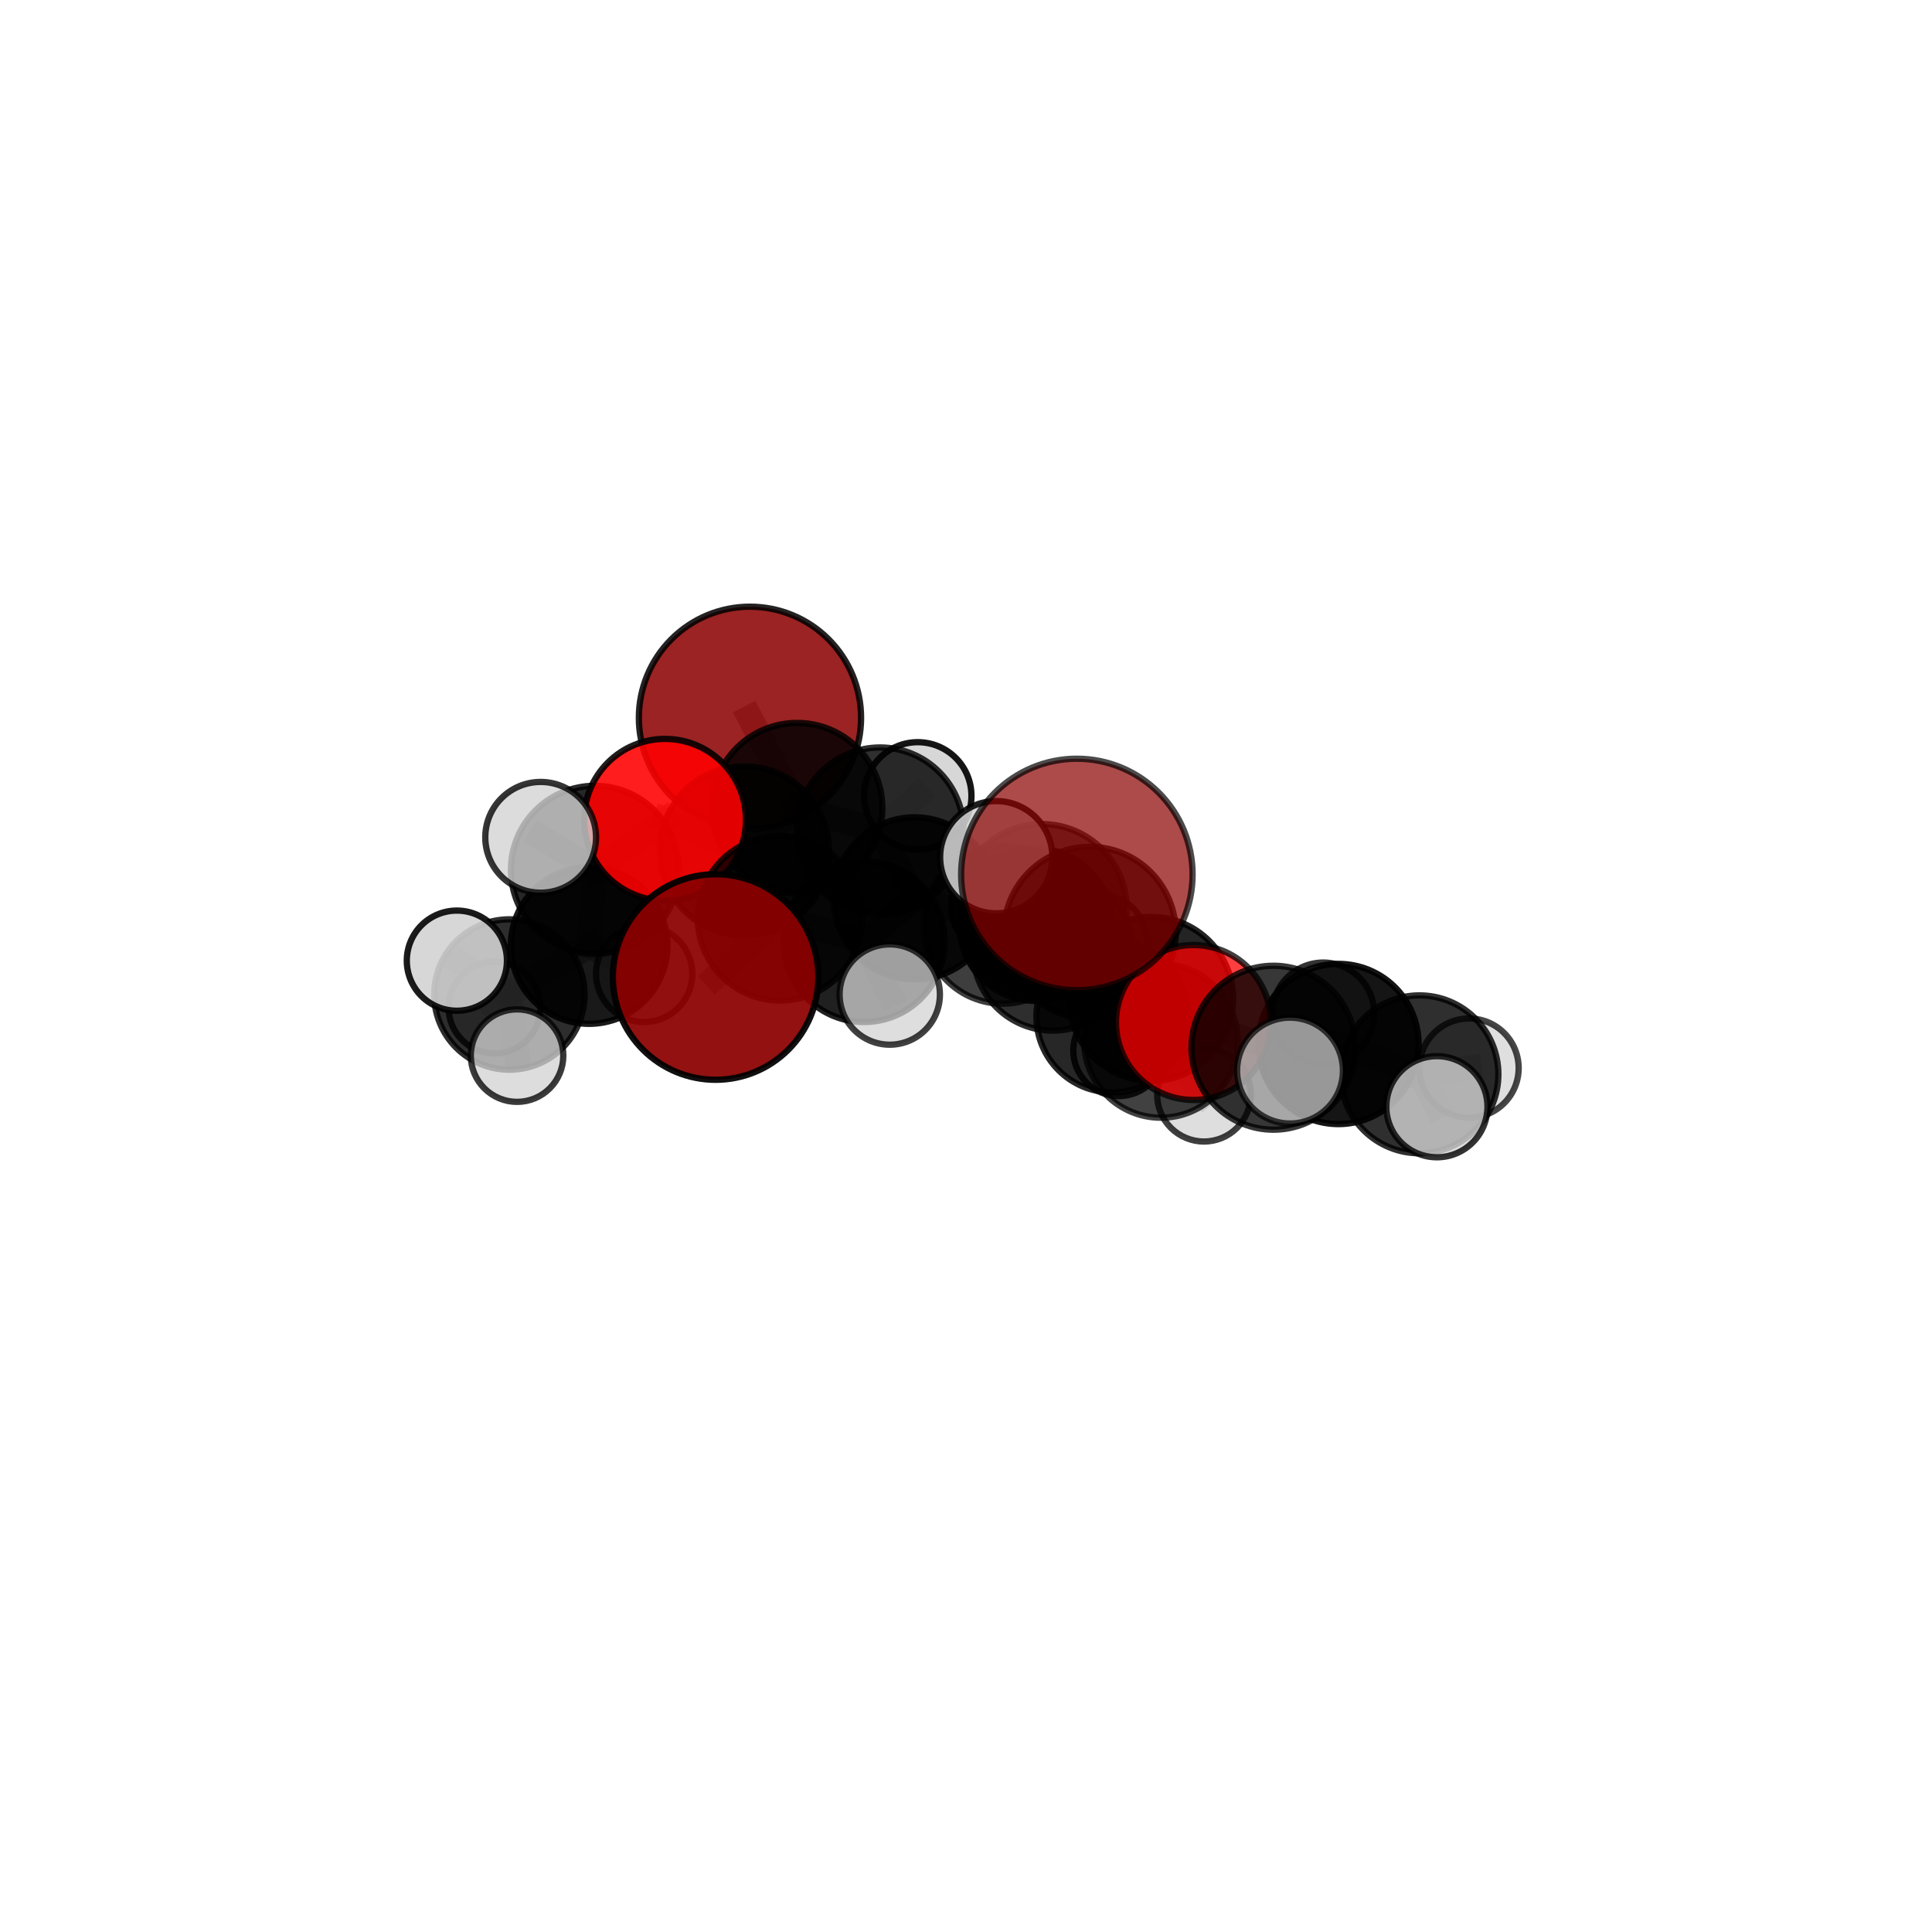 <?xml version="1.0" encoding="utf-8" standalone="no"?>
<!DOCTYPE svg PUBLIC "-//W3C//DTD SVG 1.1//EN"
  "http://www.w3.org/Graphics/SVG/1.1/DTD/svg11.dtd">
<svg xmlns:xlink="http://www.w3.org/1999/xlink" width="153pt" height="153pt" viewBox="0 0 153 153" xmlns="http://www.w3.org/2000/svg" version="1.1">
 <defs>
  <style type="text/css">*{stroke-linejoin: round; stroke-linecap: butt}</style>
 </defs>
 <g id="figure_1">
  <g id="patch_1">
   <path d="M 0 153 
L 153 153 
L 153 0 
L 0 0 
L 0 153 
z
" style="fill: none"/>
  </g>
  <g id="patch_2">
   <path d="M 7.2 145.8 
L 145.8 145.8 
L 145.8 7.2 
L 7.2 7.2 
L 7.2 145.8 
z
" style="fill: none"/>
  </g>
  <g id="axes_1">
   <g id="line2d_1">
    <path d="M 85.279 69.25 
L 86.308 73.861 
" clip-path="url(#p87600e48e0)" style="fill: none; stroke: #808080; stroke-opacity: 0.761; stroke-width: 2; stroke-linecap: square"/>
   </g>
   <g id="line2d_2">
    <path d="M 86.308 73.861 
L 91.168 79.107 
" clip-path="url(#p87600e48e0)" style="fill: none; stroke: #808080; stroke-opacity: 0.698; stroke-width: 2; stroke-linecap: square"/>
   </g>
   <g id="line2d_3">
    <path d="M 56.672 77.372 
L 61.776 72.722 
" clip-path="url(#p87600e48e0)" style="fill: none; stroke: #808080; stroke-opacity: 0.676; stroke-width: 2; stroke-linecap: square"/>
   </g>
   <g id="line2d_4">
    <path d="M 61.776 72.722 
L 58.949 67.395 
" clip-path="url(#p87600e48e0)" style="fill: none; stroke: #808080; stroke-opacity: 0.693; stroke-width: 2; stroke-linecap: square"/>
   </g>
   <g id="line2d_5">
    <path d="M 59.391 56.843 
L 63.127 64 
" clip-path="url(#p87600e48e0)" style="fill: none; stroke: #808080; stroke-opacity: 0.733; stroke-width: 2; stroke-linecap: square"/>
   </g>
   <g id="line2d_6">
    <path d="M 63.127 64 
L 58.949 67.395 
" clip-path="url(#p87600e48e0)" style="fill: none; stroke: #808080; stroke-opacity: 0.71; stroke-width: 2; stroke-linecap: square"/>
   </g>
   <g id="line2d_7">
    <path d="M 94.512 80.974 
L 91.168 79.107 
" clip-path="url(#p87600e48e0)" style="fill: none; stroke: #808080; stroke-opacity: 0.682; stroke-width: 2; stroke-linecap: square"/>
   </g>
   <g id="line2d_8">
    <path d="M 94.512 80.974 
L 100.849 82.972 
" clip-path="url(#p87600e48e0)" style="fill: none; stroke: #808080; stroke-opacity: 0.682; stroke-width: 2; stroke-linecap: square"/>
   </g>
   <g id="line2d_9">
    <path d="M 100.849 82.972 
L 105.994 82.675 
" clip-path="url(#p87600e48e0)" style="fill: none; stroke: #808080; stroke-opacity: 0.665; stroke-width: 2; stroke-linecap: square"/>
   </g>
   <g id="line2d_10">
    <path d="M 100.849 82.972 
L 102.158 84.783 
" clip-path="url(#p87600e48e0)" style="fill: none; stroke: #808080; stroke-opacity: 0.681; stroke-width: 2; stroke-linecap: square"/>
   </g>
   <g id="line2d_11">
    <path d="M 52.668 64.922 
L 58.949 67.395 
" clip-path="url(#p87600e48e0)" style="fill: none; stroke: #808080; stroke-opacity: 0.72; stroke-width: 2; stroke-linecap: square"/>
   </g>
   <g id="line2d_12">
    <path d="M 52.668 64.922 
L 47.114 68.879 
" clip-path="url(#p87600e48e0)" style="fill: none; stroke: #808080; stroke-opacity: 0.716; stroke-width: 2; stroke-linecap: square"/>
   </g>
   <g id="line2d_13">
    <path d="M 47.114 68.879 
L 46.655 74.881 
" clip-path="url(#p87600e48e0)" style="fill: none; stroke: #808080; stroke-opacity: 0.666; stroke-width: 2; stroke-linecap: square"/>
   </g>
   <g id="line2d_14">
    <path d="M 47.114 68.879 
L 42.816 66.309 
" clip-path="url(#p87600e48e0)" style="fill: none; stroke: #808080; stroke-opacity: 0.715; stroke-width: 2; stroke-linecap: square"/>
   </g>
   <g id="line2d_15">
    <path d="M 79.41 73.236 
L 83.381 75.285 
" clip-path="url(#p87600e48e0)" style="fill: none; stroke: #808080; stroke-opacity: 0.646; stroke-width: 2; stroke-linecap: square"/>
   </g>
   <g id="line2d_16">
    <path d="M 79.41 73.236 
L 72.436 71.141 
" clip-path="url(#p87600e48e0)" style="fill: none; stroke: #808080; stroke-opacity: 0.652; stroke-width: 2; stroke-linecap: square"/>
   </g>
   <g id="line2d_17">
    <path d="M 79.41 73.236 
L 82.016 73.228 
" clip-path="url(#p87600e48e0)" style="fill: none; stroke: #808080; stroke-opacity: 0.626; stroke-width: 2; stroke-linecap: square"/>
   </g>
   <g id="line2d_18">
    <path d="M 83.381 75.285 
L 88.077 80.511 
" clip-path="url(#p87600e48e0)" style="fill: none; stroke: #808080; stroke-opacity: 0.629; stroke-width: 2; stroke-linecap: square"/>
   </g>
   <g id="line2d_19">
    <path d="M 83.381 75.285 
L 82.507 71.985 
" clip-path="url(#p87600e48e0)" style="fill: none; stroke: #808080; stroke-opacity: 0.681; stroke-width: 2; stroke-linecap: square"/>
   </g>
   <g id="line2d_20">
    <path d="M 72.436 71.141 
L 69.701 65.806 
" clip-path="url(#p87600e48e0)" style="fill: none; stroke: #808080; stroke-opacity: 0.679; stroke-width: 2; stroke-linecap: square"/>
   </g>
   <g id="line2d_21">
    <path d="M 72.436 71.141 
L 68.429 74.563 
" clip-path="url(#p87600e48e0)" style="fill: none; stroke: #808080; stroke-opacity: 0.661; stroke-width: 2; stroke-linecap: square"/>
   </g>
   <g id="line2d_22">
    <path d="M 82.016 73.228 
L 79.153 71.788 
" clip-path="url(#p87600e48e0)" style="fill: none; stroke: #808080; stroke-opacity: 0.606; stroke-width: 2; stroke-linecap: square"/>
   </g>
   <g id="line2d_23">
    <path d="M 82.016 73.228 
L 87.076 74.605 
" clip-path="url(#p87600e48e0)" style="fill: none; stroke: #808080; stroke-opacity: 0.602; stroke-width: 2; stroke-linecap: square"/>
   </g>
   <g id="line2d_24">
    <path d="M 88.077 80.511 
L 91.936 82.433 
" clip-path="url(#p87600e48e0)" style="fill: none; stroke: #808080; stroke-opacity: 0.612; stroke-width: 2; stroke-linecap: square"/>
   </g>
   <g id="line2d_25">
    <path d="M 88.077 80.511 
L 88.603 83.192 
" clip-path="url(#p87600e48e0)" style="fill: none; stroke: #808080; stroke-opacity: 0.583; stroke-width: 2; stroke-linecap: square"/>
   </g>
   <g id="line2d_26">
    <path d="M 82.507 71.985 
L 86.308 73.861 
" clip-path="url(#p87600e48e0)" style="fill: none; stroke: #808080; stroke-opacity: 0.716; stroke-width: 2; stroke-linecap: square"/>
   </g>
   <g id="line2d_27">
    <path d="M 82.507 71.985 
L 78.895 67.884 
" clip-path="url(#p87600e48e0)" style="fill: none; stroke: #808080; stroke-opacity: 0.728; stroke-width: 2; stroke-linecap: square"/>
   </g>
   <g id="line2d_28">
    <path d="M 69.701 65.806 
L 63.127 64 
" clip-path="url(#p87600e48e0)" style="fill: none; stroke: #808080; stroke-opacity: 0.703; stroke-width: 2; stroke-linecap: square"/>
   </g>
   <g id="line2d_29">
    <path d="M 69.701 65.806 
L 72.68 63.028 
" clip-path="url(#p87600e48e0)" style="fill: none; stroke: #808080; stroke-opacity: 0.697; stroke-width: 2; stroke-linecap: square"/>
   </g>
   <g id="line2d_30">
    <path d="M 68.429 74.563 
L 61.776 72.722 
" clip-path="url(#p87600e48e0)" style="fill: none; stroke: #808080; stroke-opacity: 0.668; stroke-width: 2; stroke-linecap: square"/>
   </g>
   <g id="line2d_31">
    <path d="M 68.429 74.563 
L 70.462 78.76 
" clip-path="url(#p87600e48e0)" style="fill: none; stroke: #808080; stroke-opacity: 0.647; stroke-width: 2; stroke-linecap: square"/>
   </g>
   <g id="line2d_32">
    <path d="M 91.936 82.433 
L 91.168 79.107 
" clip-path="url(#p87600e48e0)" style="fill: none; stroke: #808080; stroke-opacity: 0.646; stroke-width: 2; stroke-linecap: square"/>
   </g>
   <g id="line2d_33">
    <path d="M 91.936 82.433 
L 95.346 86.694 
" clip-path="url(#p87600e48e0)" style="fill: none; stroke: #808080; stroke-opacity: 0.598; stroke-width: 2; stroke-linecap: square"/>
   </g>
   <g id="line2d_34">
    <path d="M 105.994 82.675 
L 112.408 85.079 
" clip-path="url(#p87600e48e0)" style="fill: none; stroke: #808080; stroke-opacity: 0.647; stroke-width: 2; stroke-linecap: square"/>
   </g>
   <g id="line2d_35">
    <path d="M 105.994 82.675 
L 104.792 80.263 
" clip-path="url(#p87600e48e0)" style="fill: none; stroke: #808080; stroke-opacity: 0.652; stroke-width: 2; stroke-linecap: square"/>
   </g>
   <g id="line2d_36">
    <path d="M 46.655 74.881 
L 40.342 78.758 
" clip-path="url(#p87600e48e0)" style="fill: none; stroke: #808080; stroke-opacity: 0.617; stroke-width: 2; stroke-linecap: square"/>
   </g>
   <g id="line2d_37">
    <path d="M 46.655 74.881 
L 51.014 77.123 
" clip-path="url(#p87600e48e0)" style="fill: none; stroke: #808080; stroke-opacity: 0.618; stroke-width: 2; stroke-linecap: square"/>
   </g>
   <g id="line2d_38">
    <path d="M 112.408 85.079 
L 116.338 84.585 
" clip-path="url(#p87600e48e0)" style="fill: none; stroke: #808080; stroke-opacity: 0.634; stroke-width: 2; stroke-linecap: square"/>
   </g>
   <g id="line2d_39">
    <path d="M 112.408 85.079 
L 113.792 87.644 
" clip-path="url(#p87600e48e0)" style="fill: none; stroke: #808080; stroke-opacity: 0.642; stroke-width: 2; stroke-linecap: square"/>
   </g>
   <g id="line2d_40">
    <path d="M 40.342 78.758 
L 36.181 76.077 
" clip-path="url(#p87600e48e0)" style="fill: none; stroke: #808080; stroke-opacity: 0.617; stroke-width: 2; stroke-linecap: square"/>
   </g>
   <g id="line2d_41">
    <path d="M 40.342 78.758 
L 39.161 79.792 
" clip-path="url(#p87600e48e0)" style="fill: none; stroke: #808080; stroke-opacity: 0.583; stroke-width: 2; stroke-linecap: square"/>
   </g>
   <g id="line2d_42">
    <path d="M 40.342 78.758 
L 40.947 83.596 
" clip-path="url(#p87600e48e0)" style="fill: none; stroke: #808080; stroke-opacity: 0.586; stroke-width: 2; stroke-linecap: square"/>
   </g>
   <g id="Path3DCollection_1">
    <path d="M 79.153 75.601 
C 80.165 75.601 81.134 75.199 81.849 74.484 
C 82.564 73.769 82.966 72.799 82.966 71.788 
C 82.966 70.777 82.564 69.807 81.849 69.092 
C 81.134 68.377 80.165 67.975 79.153 67.975 
C 78.142 67.975 77.172 68.377 76.457 69.092 
C 75.742 69.807 75.341 70.777 75.341 71.788 
C 75.341 72.799 75.742 73.769 76.457 74.484 
C 77.172 75.199 78.142 75.601 79.153 75.601 
z
" clip-path="url(#p87600e48e0)" style="fill: #d3d3d3; stroke: #000000; stroke-width: 0.5"/>
    <path d="M 87.076 78.381 
C 88.078 78.381 89.038 77.983 89.746 77.275 
C 90.455 76.567 90.852 75.607 90.852 74.605 
C 90.852 73.604 90.455 72.643 89.746 71.935 
C 89.038 71.227 88.078 70.829 87.076 70.829 
C 86.075 70.829 85.114 71.227 84.406 71.935 
C 83.698 72.643 83.3 73.604 83.3 74.605 
C 83.3 75.607 83.698 76.567 84.406 77.275 
C 85.114 77.983 86.075 78.381 87.076 78.381 
z
" clip-path="url(#p87600e48e0)" style="fill: #d3d3d3; fill-opacity: 0.841; stroke: #000000; stroke-opacity: 0.841; stroke-width: 0.5"/>
    <path d="M 82.016 79.261 
C 83.616 79.261 85.151 78.626 86.282 77.494 
C 87.413 76.363 88.049 74.828 88.049 73.228 
C 88.049 71.628 87.413 70.093 86.282 68.962 
C 85.151 67.83 83.616 67.194 82.016 67.194 
C 80.416 67.194 78.881 67.83 77.749 68.962 
C 76.618 70.093 75.982 71.628 75.982 73.228 
C 75.982 74.828 76.618 76.363 77.749 77.494 
C 78.881 78.626 80.416 79.261 82.016 79.261 
z
" clip-path="url(#p87600e48e0)" style="fill-opacity: 0.941; stroke: #000000; stroke-opacity: 0.941; stroke-width: 0.5"/>
    <path d="M 59.391 65.642 
C 61.724 65.642 63.963 64.715 65.613 63.065 
C 67.262 61.415 68.19 59.177 68.19 56.843 
C 68.19 54.51 67.262 52.272 65.613 50.622 
C 63.963 48.972 61.724 48.045 59.391 48.045 
C 57.058 48.045 54.82 48.972 53.17 50.622 
C 51.52 52.272 50.593 54.51 50.593 56.843 
C 50.593 59.177 51.52 61.415 53.17 63.065 
C 54.82 64.715 57.058 65.642 59.391 65.642 
z
" clip-path="url(#p87600e48e0)" style="fill: #8b0000; fill-opacity: 0.861; stroke: #000000; stroke-opacity: 0.861; stroke-width: 0.5"/>
    <path d="M 72.68 67.281 
C 73.808 67.281 74.889 66.832 75.687 66.035 
C 76.484 65.237 76.932 64.156 76.932 63.028 
C 76.932 61.9 76.484 60.818 75.687 60.02 
C 74.889 59.223 73.808 58.775 72.68 58.775 
C 71.552 58.775 70.47 59.223 69.672 60.02 
C 68.875 60.818 68.427 61.9 68.427 63.028 
C 68.427 64.156 68.875 65.237 69.672 66.035 
C 70.47 66.832 71.552 67.281 72.68 67.281 
z
" clip-path="url(#p87600e48e0)" style="fill: #d3d3d3; fill-opacity: 0.916; stroke: #000000; stroke-opacity: 0.916; stroke-width: 0.5"/>
    <path d="M 39.161 83.427 
C 40.126 83.427 41.05 83.044 41.732 82.362 
C 42.414 81.681 42.797 80.756 42.797 79.792 
C 42.797 78.828 42.414 77.903 41.732 77.221 
C 41.05 76.539 40.126 76.156 39.161 76.156 
C 38.197 76.156 37.272 76.539 36.591 77.221 
C 35.909 77.903 35.526 78.828 35.526 79.792 
C 35.526 80.756 35.909 81.681 36.591 82.362 
C 37.272 83.044 38.197 83.427 39.161 83.427 
z
" clip-path="url(#p87600e48e0)" style="fill: #d3d3d3; fill-opacity: 0.801; stroke: #000000; stroke-opacity: 0.801; stroke-width: 0.5"/>
    <path d="M 69.701 72.418 
C 71.454 72.418 73.136 71.721 74.376 70.481 
C 75.616 69.241 76.313 67.56 76.313 65.806 
C 76.313 64.053 75.616 62.371 74.376 61.131 
C 73.136 59.891 71.454 59.194 69.701 59.194 
C 67.947 59.194 66.265 59.891 65.025 61.131 
C 63.785 62.371 63.089 64.053 63.089 65.806 
C 63.089 67.56 63.785 69.241 65.025 70.481 
C 66.265 71.721 67.947 72.418 69.701 72.418 
z
" clip-path="url(#p87600e48e0)" style="fill-opacity: 0.815; stroke: #000000; stroke-opacity: 0.815; stroke-width: 0.5"/>
    <path d="M 63.127 70.75 
C 64.918 70.75 66.635 70.039 67.9 68.773 
C 69.166 67.507 69.877 65.79 69.877 64 
C 69.877 62.21 69.166 60.493 67.9 59.227 
C 66.635 57.961 64.918 57.25 63.127 57.25 
C 61.337 57.25 59.62 57.961 58.355 59.227 
C 57.089 60.493 56.378 62.21 56.378 64 
C 56.378 65.79 57.089 67.507 58.355 68.773 
C 59.62 70.039 61.337 70.75 63.127 70.75 
z
" clip-path="url(#p87600e48e0)" style="fill-opacity: 0.83; stroke: #000000; stroke-opacity: 0.83; stroke-width: 0.5"/>
    <path d="M 51.014 80.937 
C 52.026 80.937 52.996 80.535 53.711 79.82 
C 54.426 79.105 54.828 78.135 54.828 77.123 
C 54.828 76.112 54.426 75.142 53.711 74.427 
C 52.996 73.712 52.026 73.31 51.014 73.31 
C 50.003 73.31 49.033 73.712 48.318 74.427 
C 47.603 75.142 47.201 76.112 47.201 77.123 
C 47.201 78.135 47.603 79.105 48.318 79.82 
C 49.033 80.535 50.003 80.937 51.014 80.937 
z
" clip-path="url(#p87600e48e0)" style="fill: #d3d3d3; fill-opacity: 0.763; stroke: #000000; stroke-opacity: 0.763; stroke-width: 0.5"/>
    <path d="M 79.41 79.486 
C 81.067 79.486 82.657 78.827 83.829 77.655 
C 85.001 76.483 85.66 74.893 85.66 73.236 
C 85.66 71.578 85.001 69.988 83.829 68.816 
C 82.657 67.644 81.067 66.985 79.41 66.985 
C 77.752 66.985 76.162 67.644 74.99 68.816 
C 73.818 69.988 73.159 71.578 73.159 73.236 
C 73.159 74.893 73.818 76.483 74.99 77.655 
C 76.162 78.827 77.752 79.486 79.41 79.486 
z
" clip-path="url(#p87600e48e0)" style="fill-opacity: 0.757; stroke: #000000; stroke-opacity: 0.757; stroke-width: 0.5"/>
    <path d="M 88.603 86.801 
C 89.56 86.801 90.478 86.42 91.155 85.744 
C 91.831 85.067 92.212 84.149 92.212 83.192 
C 92.212 82.235 91.831 81.317 91.155 80.641 
C 90.478 79.964 89.56 79.584 88.603 79.584 
C 87.646 79.584 86.729 79.964 86.052 80.641 
C 85.375 81.317 84.995 82.235 84.995 83.192 
C 84.995 84.149 85.375 85.067 86.052 85.744 
C 86.729 86.42 87.646 86.801 88.603 86.801 
z
" clip-path="url(#p87600e48e0)" style="fill: #d3d3d3; fill-opacity: 0.866; stroke: #000000; stroke-opacity: 0.866; stroke-width: 0.5"/>
    <path d="M 72.436 77.557 
C 74.137 77.557 75.769 76.881 76.972 75.678 
C 78.176 74.475 78.852 72.843 78.852 71.141 
C 78.852 69.44 78.176 67.808 76.972 66.605 
C 75.769 65.401 74.137 64.725 72.436 64.725 
C 70.734 64.725 69.102 65.401 67.899 66.605 
C 66.696 67.808 66.02 69.44 66.02 71.141 
C 66.02 72.843 66.696 74.475 67.899 75.678 
C 69.102 76.881 70.734 77.557 72.436 77.557 
z
" clip-path="url(#p87600e48e0)" style="fill-opacity: 0.887; stroke: #000000; stroke-opacity: 0.887; stroke-width: 0.5"/>
    <path d="M 40.342 84.712 
C 41.921 84.712 43.435 84.085 44.552 82.968 
C 45.669 81.852 46.296 80.337 46.296 78.758 
C 46.296 77.179 45.669 75.664 44.552 74.548 
C 43.435 73.431 41.921 72.804 40.342 72.804 
C 38.762 72.804 37.248 73.431 36.131 74.548 
C 35.015 75.664 34.387 77.179 34.387 78.758 
C 34.387 80.337 35.015 81.852 36.131 82.968 
C 37.248 84.085 38.762 84.712 40.342 84.712 
z
" clip-path="url(#p87600e48e0)" style="fill-opacity: 0.822; stroke: #000000; stroke-opacity: 0.822; stroke-width: 0.5"/>
    <path d="M 46.655 81.08 
C 48.299 81.08 49.876 80.427 51.039 79.265 
C 52.201 78.102 52.855 76.525 52.855 74.881 
C 52.855 73.237 52.201 71.66 51.039 70.498 
C 49.876 69.335 48.299 68.682 46.655 68.682 
C 45.011 68.682 43.434 69.335 42.272 70.498 
C 41.109 71.66 40.456 73.237 40.456 74.881 
C 40.456 76.525 41.109 78.102 42.272 79.265 
C 43.434 80.427 45.011 81.08 46.655 81.08 
z
" clip-path="url(#p87600e48e0)" style="fill-opacity: 0.902; stroke: #000000; stroke-opacity: 0.902; stroke-width: 0.5"/>
    <path d="M 58.949 74.099 
C 60.727 74.099 62.432 73.393 63.689 72.136 
C 64.947 70.879 65.653 69.173 65.653 67.395 
C 65.653 65.617 64.947 63.912 63.689 62.655 
C 62.432 61.398 60.727 60.691 58.949 60.691 
C 57.171 60.691 55.466 61.398 54.209 62.655 
C 52.952 63.912 52.245 65.617 52.245 67.395 
C 52.245 69.173 52.952 70.879 54.209 72.136 
C 55.466 73.393 57.171 74.099 58.949 74.099 
z
" clip-path="url(#p87600e48e0)" style="fill-opacity: 0.849; stroke: #000000; stroke-opacity: 0.849; stroke-width: 0.5"/>
    <path d="M 40.947 87.26 
C 41.918 87.26 42.85 86.874 43.537 86.187 
C 44.224 85.5 44.61 84.568 44.61 83.596 
C 44.61 82.625 44.224 81.693 43.537 81.006 
C 42.85 80.319 41.918 79.933 40.947 79.933 
C 39.975 79.933 39.043 80.319 38.356 81.006 
C 37.669 81.693 37.283 82.625 37.283 83.596 
C 37.283 84.568 37.669 85.5 38.356 86.187 
C 39.043 86.874 39.975 87.26 40.947 87.26 
z
" clip-path="url(#p87600e48e0)" style="fill: #d3d3d3; fill-opacity: 0.771; stroke: #000000; stroke-opacity: 0.771; stroke-width: 0.5"/>
    <path d="M 36.181 80.043 
C 37.233 80.043 38.242 79.626 38.985 78.882 
C 39.729 78.138 40.147 77.129 40.147 76.077 
C 40.147 75.025 39.729 74.017 38.985 73.273 
C 38.242 72.529 37.233 72.111 36.181 72.111 
C 35.129 72.111 34.12 72.529 33.376 73.273 
C 32.633 74.017 32.215 75.025 32.215 76.077 
C 32.215 77.129 32.633 78.138 33.376 78.882 
C 34.12 79.626 35.129 80.043 36.181 80.043 
z
" clip-path="url(#p87600e48e0)" style="fill: #d3d3d3; fill-opacity: 0.892; stroke: #000000; stroke-opacity: 0.892; stroke-width: 0.5"/>
    <path d="M 47.114 75.529 
C 48.877 75.529 50.569 74.828 51.816 73.581 
C 53.063 72.334 53.764 70.643 53.764 68.879 
C 53.764 67.116 53.063 65.424 51.816 64.177 
C 50.569 62.93 48.877 62.229 47.114 62.229 
C 45.35 62.229 43.659 62.93 42.412 64.177 
C 41.165 65.424 40.464 67.116 40.464 68.879 
C 40.464 70.643 41.165 72.334 42.412 73.581 
C 43.659 74.828 45.35 75.529 47.114 75.529 
z
" clip-path="url(#p87600e48e0)" style="fill-opacity: 0.844; stroke: #000000; stroke-opacity: 0.844; stroke-width: 0.5"/>
    <path d="M 52.668 71.329 
C 54.368 71.329 55.997 70.654 57.199 69.452 
C 58.4 68.251 59.075 66.621 59.075 64.922 
C 59.075 63.223 58.4 61.593 57.199 60.392 
C 55.997 59.19 54.368 58.515 52.668 58.515 
C 50.969 58.515 49.34 59.19 48.138 60.392 
C 46.937 61.593 46.262 63.223 46.262 64.922 
C 46.262 66.621 46.937 68.251 48.138 69.452 
C 49.34 70.654 50.969 71.329 52.668 71.329 
z
" clip-path="url(#p87600e48e0)" style="fill: #ff0000; fill-opacity: 0.884; stroke: #000000; stroke-opacity: 0.884; stroke-width: 0.5"/>
    <path d="M 88.077 86.51 
C 89.668 86.51 91.194 85.877 92.319 84.752 
C 93.444 83.627 94.076 82.101 94.076 80.511 
C 94.076 78.92 93.444 77.394 92.319 76.269 
C 91.194 75.144 89.668 74.512 88.077 74.512 
C 86.486 74.512 84.96 75.144 83.835 76.269 
C 82.71 77.394 82.078 78.92 82.078 80.511 
C 82.078 82.101 82.71 83.627 83.835 84.752 
C 84.96 85.877 86.486 86.51 88.077 86.51 
z
" clip-path="url(#p87600e48e0)" style="fill-opacity: 0.844; stroke: #000000; stroke-opacity: 0.844; stroke-width: 0.5"/>
    <path d="M 68.429 80.934 
C 70.119 80.934 71.74 80.263 72.935 79.068 
C 74.13 77.873 74.801 76.253 74.801 74.563 
C 74.801 72.873 74.13 71.253 72.935 70.058 
C 71.74 68.863 70.119 68.192 68.429 68.192 
C 66.74 68.192 65.119 68.863 63.924 70.058 
C 62.729 71.253 62.058 72.873 62.058 74.563 
C 62.058 76.253 62.729 77.873 63.924 79.068 
C 65.119 80.263 66.74 80.934 68.429 80.934 
z
" clip-path="url(#p87600e48e0)" style="fill-opacity: 0.873; stroke: #000000; stroke-opacity: 0.873; stroke-width: 0.5"/>
    <path d="M 83.381 81.616 
C 85.06 81.616 86.671 80.949 87.858 79.762 
C 89.045 78.574 89.712 76.964 89.712 75.285 
C 89.712 73.606 89.045 71.996 87.858 70.809 
C 86.671 69.621 85.06 68.954 83.381 68.954 
C 81.702 68.954 80.092 69.621 78.905 70.809 
C 77.718 71.996 77.051 73.606 77.051 75.285 
C 77.051 76.964 77.718 78.574 78.905 79.762 
C 80.092 80.949 81.702 81.616 83.381 81.616 
z
" clip-path="url(#p87600e48e0)" style="fill-opacity: 0.817; stroke: #000000; stroke-opacity: 0.817; stroke-width: 0.5"/>
    <path d="M 42.816 70.695 
C 43.979 70.695 45.095 70.233 45.917 69.41 
C 46.74 68.588 47.202 67.472 47.202 66.309 
C 47.202 65.146 46.74 64.031 45.917 63.208 
C 45.095 62.386 43.979 61.924 42.816 61.924 
C 41.653 61.924 40.538 62.386 39.715 63.208 
C 38.893 64.031 38.431 65.146 38.431 66.309 
C 38.431 67.472 38.893 68.588 39.715 69.41 
C 40.538 70.233 41.653 70.695 42.816 70.695 
z
" clip-path="url(#p87600e48e0)" style="fill: #d3d3d3; fill-opacity: 0.792; stroke: #000000; stroke-opacity: 0.792; stroke-width: 0.5"/>
    <path d="M 61.776 79.237 
C 63.504 79.237 65.161 78.551 66.383 77.329 
C 67.605 76.107 68.292 74.45 68.292 72.722 
C 68.292 70.994 67.605 69.336 66.383 68.114 
C 65.161 66.892 63.504 66.206 61.776 66.206 
C 60.048 66.206 58.39 66.892 57.168 68.114 
C 55.947 69.336 55.26 70.994 55.26 72.722 
C 55.26 74.45 55.947 76.107 57.168 77.329 
C 58.39 78.551 60.048 79.237 61.776 79.237 
z
" clip-path="url(#p87600e48e0)" style="fill-opacity: 0.801; stroke: #000000; stroke-opacity: 0.801; stroke-width: 0.5"/>
    <path d="M 70.462 82.732 
C 71.515 82.732 72.525 82.313 73.27 81.569 
C 74.015 80.824 74.433 79.814 74.433 78.76 
C 74.433 77.707 74.015 76.697 73.27 75.952 
C 72.525 75.207 71.515 74.789 70.462 74.789 
C 69.408 74.789 68.398 75.207 67.653 75.952 
C 66.909 76.697 66.49 77.707 66.49 78.76 
C 66.49 79.814 66.909 80.824 67.653 81.569 
C 68.398 82.313 69.408 82.732 70.462 82.732 
z
" clip-path="url(#p87600e48e0)" style="fill: #d3d3d3; fill-opacity: 0.75; stroke: #000000; stroke-opacity: 0.75; stroke-width: 0.5"/>
    <path d="M 95.346 90.4 
C 96.328 90.4 97.271 90.009 97.966 89.314 
C 98.661 88.619 99.052 87.677 99.052 86.694 
C 99.052 85.711 98.661 84.768 97.966 84.073 
C 97.271 83.378 96.328 82.988 95.346 82.988 
C 94.363 82.988 93.42 83.378 92.725 84.073 
C 92.03 84.768 91.64 85.711 91.64 86.694 
C 91.64 87.677 92.03 88.619 92.725 89.314 
C 93.42 90.009 94.363 90.4 95.346 90.4 
z
" clip-path="url(#p87600e48e0)" style="fill: #d3d3d3; fill-opacity: 0.752; stroke: #000000; stroke-opacity: 0.752; stroke-width: 0.5"/>
    <path d="M 91.936 88.514 
C 93.549 88.514 95.096 87.874 96.236 86.733 
C 97.377 85.593 98.017 84.046 98.017 82.433 
C 98.017 80.82 97.377 79.273 96.236 78.132 
C 95.096 76.992 93.549 76.351 91.936 76.351 
C 90.323 76.351 88.776 76.992 87.636 78.132 
C 86.495 79.273 85.854 80.82 85.854 82.433 
C 85.854 84.046 86.495 85.593 87.636 86.733 
C 88.776 87.874 90.323 88.514 91.936 88.514 
z
" clip-path="url(#p87600e48e0)" style="fill-opacity: 0.743; stroke: #000000; stroke-opacity: 0.743; stroke-width: 0.5"/>
    <path d="M 82.507 78.709 
C 84.29 78.709 86 78 87.261 76.739 
C 88.521 75.479 89.23 73.768 89.23 71.985 
C 89.23 70.202 88.521 68.492 87.261 67.231 
C 86 65.971 84.29 65.262 82.507 65.262 
C 80.724 65.262 79.013 65.971 77.753 67.231 
C 76.492 68.492 75.783 70.202 75.783 71.985 
C 75.783 73.768 76.492 75.479 77.753 76.739 
C 79.013 78 80.724 78.709 82.507 78.709 
z
" clip-path="url(#p87600e48e0)" style="fill-opacity: 0.7; stroke: #000000; stroke-opacity: 0.7; stroke-width: 0.5"/>
    <path d="M 78.895 72.329 
C 80.074 72.329 81.205 71.861 82.038 71.027 
C 82.872 70.193 83.34 69.063 83.34 67.884 
C 83.34 66.705 82.872 65.575 82.038 64.741 
C 81.205 63.907 80.074 63.439 78.895 63.439 
C 77.717 63.439 76.586 63.907 75.752 64.741 
C 74.919 65.575 74.451 66.705 74.451 67.884 
C 74.451 69.063 74.919 70.193 75.752 71.027 
C 76.586 71.861 77.717 72.329 78.895 72.329 
z
" clip-path="url(#p87600e48e0)" style="fill: #d3d3d3; fill-opacity: 0.875; stroke: #000000; stroke-opacity: 0.875; stroke-width: 0.5"/>
    <path d="M 56.672 85.511 
C 58.831 85.511 60.901 84.654 62.428 83.127 
C 63.954 81.601 64.811 79.531 64.811 77.372 
C 64.811 75.214 63.954 73.143 62.428 71.617 
C 60.901 70.091 58.831 69.233 56.672 69.233 
C 54.514 69.233 52.443 70.091 50.917 71.617 
C 49.391 73.143 48.533 75.214 48.533 77.372 
C 48.533 79.531 49.391 81.601 50.917 83.127 
C 52.443 84.654 54.514 85.511 56.672 85.511 
z
" clip-path="url(#p87600e48e0)" style="fill: #8b0000; fill-opacity: 0.933; stroke: #000000; stroke-opacity: 0.933; stroke-width: 0.5"/>
    <path d="M 104.792 84.297 
C 105.862 84.297 106.888 83.872 107.644 83.116 
C 108.401 82.359 108.826 81.333 108.826 80.263 
C 108.826 79.193 108.401 78.167 107.644 77.41 
C 106.888 76.654 105.862 76.228 104.792 76.228 
C 103.722 76.228 102.695 76.654 101.939 77.41 
C 101.182 78.167 100.757 79.193 100.757 80.263 
C 100.757 81.333 101.182 82.359 101.939 83.116 
C 102.695 83.872 103.722 84.297 104.792 84.297 
z
" clip-path="url(#p87600e48e0)" style="fill: #d3d3d3; fill-opacity: 0.795; stroke: #000000; stroke-opacity: 0.795; stroke-width: 0.5"/>
    <path d="M 116.338 88.515 
C 117.38 88.515 118.379 88.101 119.116 87.364 
C 119.853 86.627 120.267 85.627 120.267 84.585 
C 120.267 83.543 119.853 82.543 119.116 81.806 
C 118.379 81.069 117.38 80.655 116.338 80.655 
C 115.295 80.655 114.296 81.069 113.559 81.806 
C 112.822 82.543 112.408 83.543 112.408 84.585 
C 112.408 85.627 112.822 86.627 113.559 87.364 
C 114.296 88.101 115.295 88.515 116.338 88.515 
z
" clip-path="url(#p87600e48e0)" style="fill: #d3d3d3; fill-opacity: 0.725; stroke: #000000; stroke-opacity: 0.725; stroke-width: 0.5"/>
    <path d="M 91.168 85.599 
C 92.889 85.599 94.54 84.915 95.758 83.698 
C 96.975 82.48 97.659 80.829 97.659 79.107 
C 97.659 77.386 96.975 75.735 95.758 74.517 
C 94.54 73.3 92.889 72.616 91.168 72.616 
C 89.446 72.616 87.795 73.3 86.577 74.517 
C 85.36 75.735 84.676 77.386 84.676 79.107 
C 84.676 80.829 85.36 82.48 86.577 83.698 
C 87.795 84.915 89.446 85.599 91.168 85.599 
z
" clip-path="url(#p87600e48e0)" style="fill-opacity: 0.857; stroke: #000000; stroke-opacity: 0.857; stroke-width: 0.5"/>
    <path d="M 86.308 80.659 
C 88.111 80.659 89.84 79.943 91.115 78.668 
C 92.39 77.393 93.106 75.664 93.106 73.861 
C 93.106 72.058 92.39 70.329 91.115 69.054 
C 89.84 67.779 88.111 67.063 86.308 67.063 
C 84.505 67.063 82.776 67.779 81.501 69.054 
C 80.226 70.329 79.51 72.058 79.51 73.861 
C 79.51 75.664 80.226 77.393 81.501 78.668 
C 82.776 79.943 84.505 80.659 86.308 80.659 
z
" clip-path="url(#p87600e48e0)" style="fill-opacity: 0.794; stroke: #000000; stroke-opacity: 0.794; stroke-width: 0.5"/>
    <path d="M 105.994 89.019 
C 107.676 89.019 109.29 88.35 110.48 87.161 
C 111.669 85.971 112.338 84.358 112.338 82.675 
C 112.338 80.993 111.669 79.379 110.48 78.19 
C 109.29 77 107.676 76.332 105.994 76.332 
C 104.312 76.332 102.698 77 101.508 78.19 
C 100.319 79.379 99.65 80.993 99.65 82.675 
C 99.65 84.358 100.319 85.971 101.508 87.161 
C 102.698 88.35 104.312 89.019 105.994 89.019 
z
" clip-path="url(#p87600e48e0)" style="fill-opacity: 0.915; stroke: #000000; stroke-opacity: 0.915; stroke-width: 0.5"/>
    <path d="M 112.408 91.331 
C 114.066 91.331 115.657 90.672 116.829 89.5 
C 118.001 88.327 118.66 86.737 118.66 85.079 
C 118.66 83.421 118.001 81.83 116.829 80.658 
C 115.657 79.486 114.066 78.827 112.408 78.827 
C 110.75 78.827 109.16 79.486 107.987 80.658 
C 106.815 81.83 106.156 83.421 106.156 85.079 
C 106.156 86.737 106.815 88.327 107.987 89.5 
C 109.16 90.672 110.75 91.331 112.408 91.331 
z
" clip-path="url(#p87600e48e0)" style="fill-opacity: 0.813; stroke: #000000; stroke-opacity: 0.813; stroke-width: 0.5"/>
    <path d="M 94.512 87.109 
C 96.139 87.109 97.7 86.463 98.85 85.312 
C 100.001 84.162 100.647 82.601 100.647 80.974 
C 100.647 79.347 100.001 77.787 98.85 76.636 
C 97.7 75.486 96.139 74.839 94.512 74.839 
C 92.885 74.839 91.324 75.486 90.174 76.636 
C 89.024 77.787 88.377 79.347 88.377 80.974 
C 88.377 82.601 89.024 84.162 90.174 85.312 
C 91.324 86.463 92.885 87.109 94.512 87.109 
z
" clip-path="url(#p87600e48e0)" style="fill: #ff0000; fill-opacity: 0.753; stroke: #000000; stroke-opacity: 0.753; stroke-width: 0.5"/>
    <path d="M 100.849 89.463 
C 102.571 89.463 104.222 88.779 105.439 87.562 
C 106.657 86.345 107.341 84.693 107.341 82.972 
C 107.341 81.25 106.657 79.599 105.439 78.381 
C 104.222 77.164 102.571 76.48 100.849 76.48 
C 99.127 76.48 97.476 77.164 96.259 78.381 
C 95.041 79.599 94.357 81.25 94.357 82.972 
C 94.357 84.693 95.041 86.345 96.259 87.562 
C 97.476 88.779 99.127 89.463 100.849 89.463 
z
" clip-path="url(#p87600e48e0)" style="fill-opacity: 0.784; stroke: #000000; stroke-opacity: 0.784; stroke-width: 0.5"/>
    <path d="M 113.792 91.648 
C 114.854 91.648 115.872 91.226 116.623 90.475 
C 117.374 89.724 117.796 88.706 117.796 87.644 
C 117.796 86.582 117.374 85.564 116.623 84.813 
C 115.872 84.062 114.854 83.64 113.792 83.64 
C 112.73 83.64 111.711 84.062 110.961 84.813 
C 110.21 85.564 109.788 86.582 109.788 87.644 
C 109.788 88.706 110.21 89.724 110.961 90.475 
C 111.711 91.226 112.73 91.648 113.792 91.648 
z
" clip-path="url(#p87600e48e0)" style="fill: #d3d3d3; fill-opacity: 0.804; stroke: #000000; stroke-opacity: 0.804; stroke-width: 0.5"/>
    <path d="M 85.279 78.415 
C 87.71 78.415 90.041 77.45 91.76 75.731 
C 93.479 74.012 94.444 71.681 94.444 69.25 
C 94.444 66.82 93.479 64.488 91.76 62.77 
C 90.041 61.051 87.71 60.085 85.279 60.085 
C 82.848 60.085 80.517 61.051 78.798 62.77 
C 77.08 64.488 76.114 66.82 76.114 69.25 
C 76.114 71.681 77.08 74.012 78.798 75.731 
C 80.517 77.45 82.848 78.415 85.279 78.415 
z
" clip-path="url(#p87600e48e0)" style="fill: #8b0000; fill-opacity: 0.707; stroke: #000000; stroke-opacity: 0.707; stroke-width: 0.5"/>
    <path d="M 102.158 88.974 
C 103.27 88.974 104.336 88.533 105.122 87.747 
C 105.908 86.961 106.35 85.895 106.35 84.783 
C 106.35 83.671 105.908 82.605 105.122 81.819 
C 104.336 81.033 103.27 80.592 102.158 80.592 
C 101.047 80.592 99.981 81.033 99.195 81.819 
C 98.409 82.605 97.967 83.671 97.967 84.783 
C 97.967 85.895 98.409 86.961 99.195 87.747 
C 99.981 88.533 101.047 88.974 102.158 88.974 
z
" clip-path="url(#p87600e48e0)" style="fill: #d3d3d3; fill-opacity: 0.714; stroke: #000000; stroke-opacity: 0.714; stroke-width: 0.5"/>
   </g>
  </g>
 </g>
 <defs>
  <clipPath id="p87600e48e0">
   <rect x="7.2" y="7.2" width="138.6" height="138.6"/>
  </clipPath>
 </defs>
</svg>
